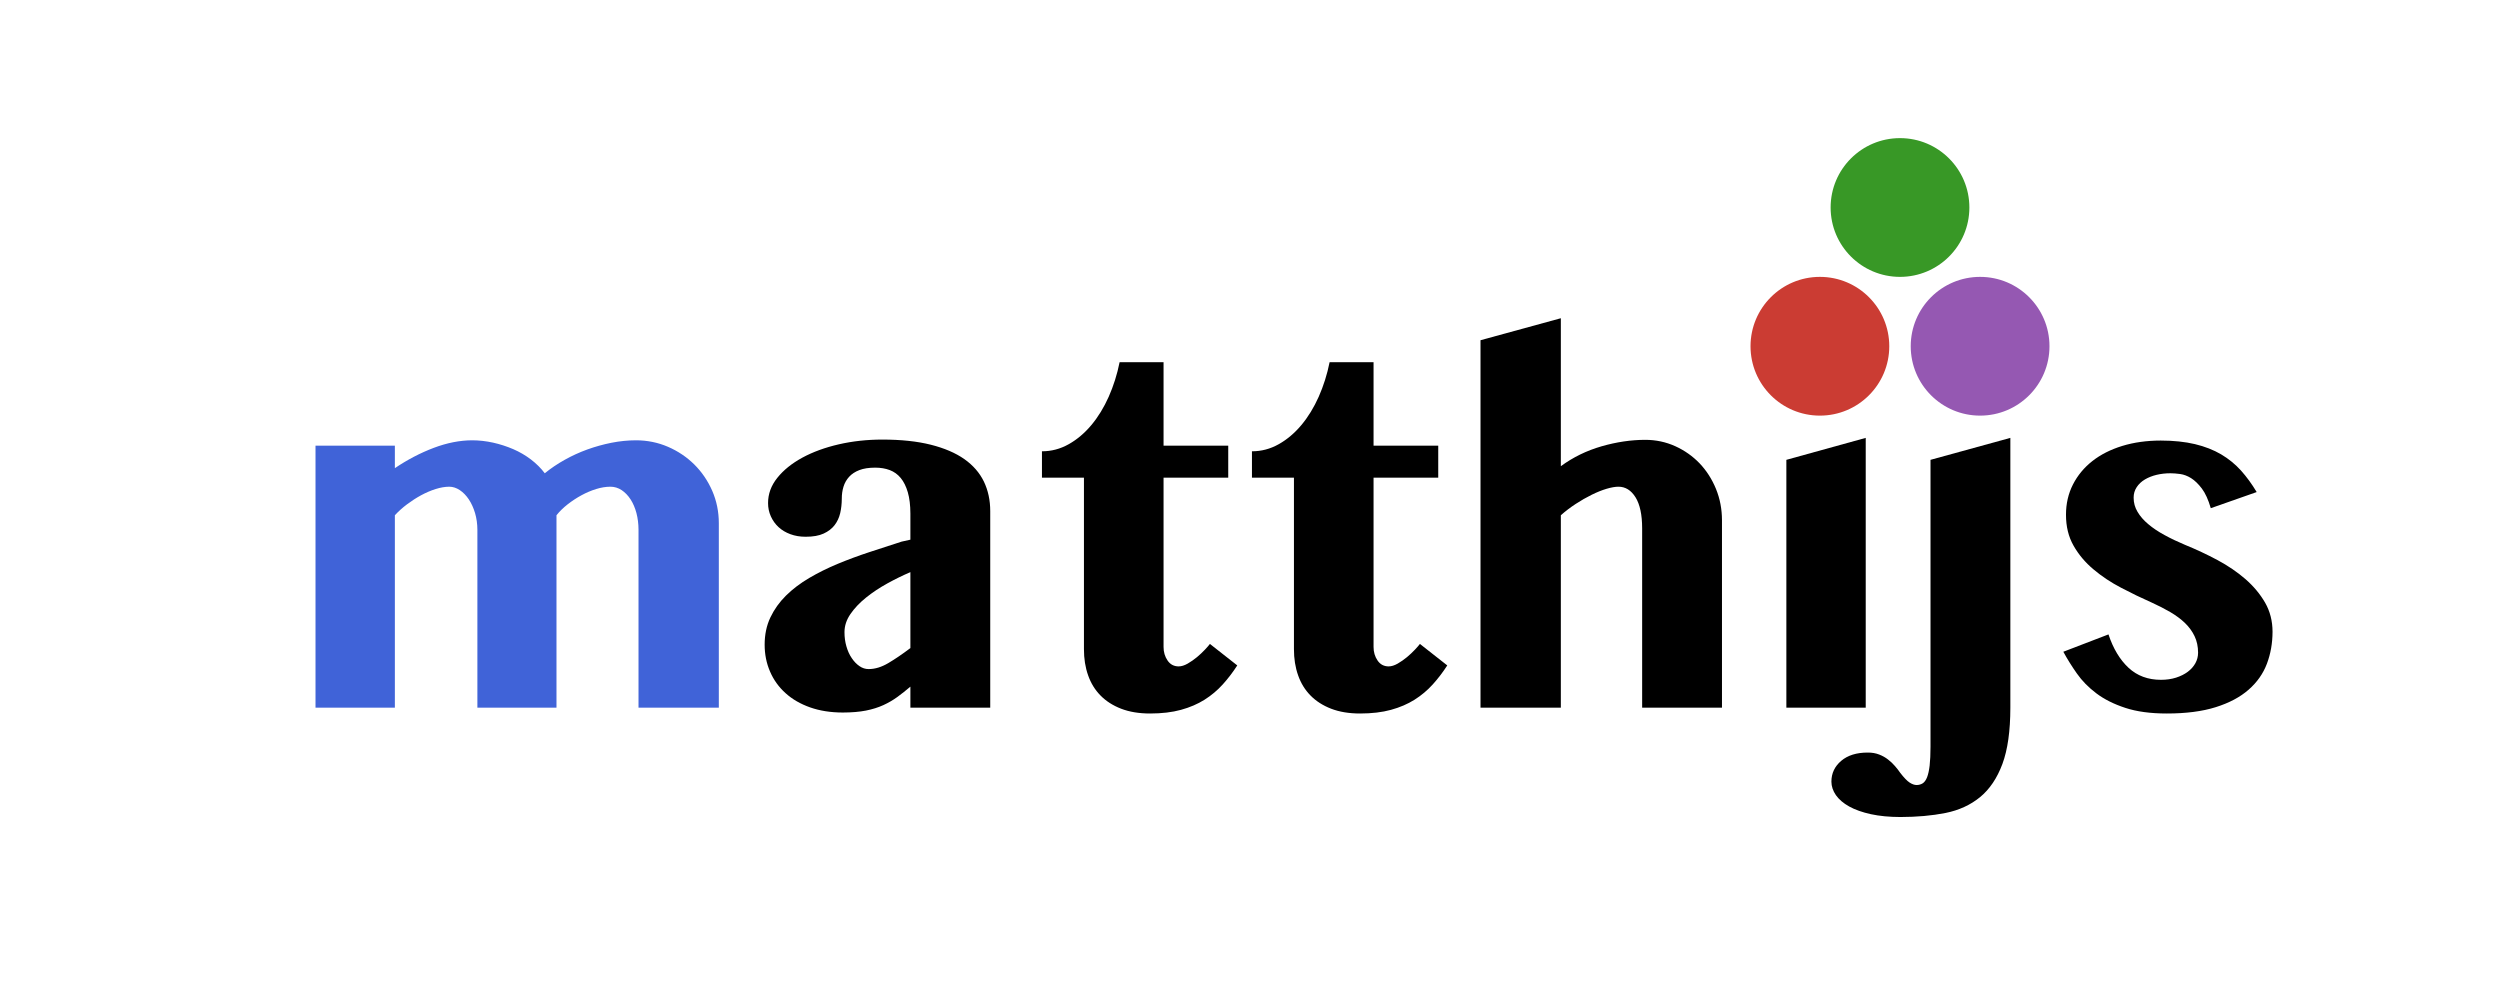 <?xml version="1.0" encoding="UTF-8"?>
<svg xmlns="http://www.w3.org/2000/svg" xmlns:xlink="http://www.w3.org/1999/xlink" width="500pt" height="200pt" viewBox="0 0 500 200" version="1.1">
<defs>
<g>
<symbol overflow="visible" id="glyph0-0">
<path style="stroke:none;" d="M 2.93 0 L 2.93 -73.34 L 62.793 -73.34 L 62.793 0 Z M 6.445 -2.781 L 59.227 -2.781 L 59.227 -70.555 L 6.445 -70.555 Z M 6.445 -2.781 "/>
</symbol>
<symbol overflow="visible" id="glyph0-1">
<path style="stroke:none;" d="M 32.078 -27.102 C 30.547 -26.445 29 -25.688 27.441 -24.828 C 25.875 -23.961 24.461 -23.02 23.191 -21.996 C 21.922 -20.973 20.887 -19.883 20.094 -18.727 C 19.293 -17.57 18.895 -16.355 18.898 -15.086 C 18.895 -14.074 19.027 -13.121 19.289 -12.23 C 19.547 -11.332 19.902 -10.551 20.363 -9.887 C 20.816 -9.215 21.328 -8.688 21.898 -8.301 C 22.465 -7.906 23.078 -7.711 23.73 -7.715 C 24.996 -7.711 26.305 -8.109 27.66 -8.91 C 29.008 -9.707 30.48 -10.707 32.078 -11.914 Z M 48.047 0 L 32.078 0 L 32.078 -4.199 C 31.199 -3.449 30.336 -2.766 29.492 -2.148 C 28.641 -1.527 27.707 -0.98 26.684 -0.512 C 25.66 -0.039 24.496 0.324 23.195 0.586 C 21.891 0.844 20.344 0.973 18.555 0.977 C 16.145 0.973 13.973 0.633 12.035 -0.047 C 10.098 -0.73 8.453 -1.68 7.105 -2.902 C 5.75 -4.121 4.715 -5.562 4.004 -7.227 C 3.285 -8.883 2.93 -10.676 2.93 -12.598 C 2.93 -14.613 3.312 -16.426 4.078 -18.043 C 4.844 -19.652 5.883 -21.109 7.203 -22.414 C 8.516 -23.711 10.062 -24.883 11.84 -25.93 C 13.609 -26.969 15.512 -27.914 17.551 -28.762 C 19.582 -29.605 21.691 -30.387 23.875 -31.105 C 26.055 -31.82 28.203 -32.52 30.32 -33.203 L 32.078 -33.594 L 32.078 -38.82 C 32.074 -40.477 31.902 -41.895 31.566 -43.066 C 31.223 -44.238 30.754 -45.188 30.152 -45.922 C 29.551 -46.652 28.816 -47.184 27.953 -47.512 C 27.09 -47.836 26.121 -48 25.047 -48 C 23.777 -48 22.719 -47.836 21.875 -47.512 C 21.023 -47.184 20.34 -46.734 19.824 -46.168 C 19.301 -45.594 18.926 -44.934 18.699 -44.188 C 18.469 -43.438 18.355 -42.641 18.359 -41.797 C 18.355 -40.781 18.25 -39.82 18.043 -38.914 C 17.828 -38 17.453 -37.195 16.918 -36.496 C 16.379 -35.797 15.648 -35.234 14.719 -34.812 C 13.789 -34.387 12.594 -34.176 11.133 -34.18 C 10.023 -34.176 9.004 -34.348 8.078 -34.691 C 7.148 -35.031 6.359 -35.504 5.711 -36.105 C 5.059 -36.707 4.547 -37.422 4.172 -38.254 C 3.797 -39.082 3.609 -39.969 3.613 -40.918 C 3.609 -42.738 4.227 -44.422 5.469 -45.969 C 6.703 -47.512 8.371 -48.855 10.473 -50 C 12.57 -51.137 14.996 -52.023 17.75 -52.66 C 20.496 -53.293 23.402 -53.613 26.465 -53.613 C 30.203 -53.613 33.434 -53.27 36.156 -52.586 C 38.871 -51.902 41.109 -50.941 42.871 -49.707 C 44.625 -48.465 45.926 -46.969 46.777 -45.215 C 47.621 -43.453 48.047 -41.484 48.047 -39.305 Z M 48.047 0 "/>
</symbol>
<symbol overflow="visible" id="glyph0-2">
<path style="stroke:none;" d="M 2.391 -45.996 L 2.391 -51.27 C 4.281 -51.27 6.062 -51.738 7.738 -52.684 C 9.414 -53.625 10.926 -54.906 12.277 -56.52 C 13.625 -58.129 14.781 -60.016 15.746 -62.184 C 16.703 -64.344 17.43 -66.648 17.922 -69.094 L 26.711 -69.094 L 26.711 -52.391 L 39.648 -52.391 L 39.648 -45.996 L 26.711 -45.996 L 26.711 -12.156 C 26.707 -11.113 26.977 -10.203 27.516 -9.422 C 28.051 -8.641 28.789 -8.25 29.734 -8.25 C 30.285 -8.25 30.887 -8.438 31.543 -8.812 C 32.191 -9.188 32.812 -9.617 33.398 -10.105 C 33.984 -10.594 34.512 -11.09 34.984 -11.594 C 35.457 -12.098 35.789 -12.48 35.984 -12.742 L 41.453 -8.445 C 40.574 -7.078 39.605 -5.812 38.547 -4.641 C 37.488 -3.469 36.277 -2.449 34.91 -1.586 C 33.543 -0.723 31.973 -0.051 30.199 0.438 C 28.426 0.926 26.367 1.172 24.023 1.172 C 21.809 1.172 19.879 0.852 18.238 0.219 C 16.594 -0.418 15.219 -1.293 14.113 -2.418 C 13.004 -3.539 12.172 -4.891 11.621 -6.469 C 11.062 -8.047 10.785 -9.797 10.789 -11.719 L 10.789 -45.996 Z M 2.391 -45.996 "/>
</symbol>
<symbol overflow="visible" id="glyph0-3">
<path style="stroke:none;" d="M 38.43 -35.891 C 38.426 -38.586 37.984 -40.645 37.109 -42.062 C 36.227 -43.477 35.09 -44.184 33.691 -44.188 C 33.039 -44.184 32.246 -44.047 31.32 -43.773 C 30.391 -43.496 29.398 -43.098 28.344 -42.578 C 27.281 -42.055 26.215 -41.445 25.145 -40.746 C 24.066 -40.043 23.074 -39.285 22.168 -38.477 L 22.168 0 L 6.102 0 L 6.102 -73.484 L 22.168 -77.883 L 22.168 -48.289 C 24.605 -50.078 27.324 -51.406 30.32 -52.27 C 33.312 -53.129 36.227 -53.559 39.062 -53.562 C 41.176 -53.559 43.168 -53.137 45.043 -52.293 C 46.91 -51.445 48.539 -50.297 49.926 -48.852 C 51.305 -47.398 52.395 -45.699 53.195 -43.75 C 53.992 -41.793 54.391 -39.711 54.395 -37.5 L 54.395 0 L 38.43 0 Z M 38.43 -35.891 "/>
</symbol>
<symbol overflow="visible" id="glyph0-4">
<path style="stroke:none;" d="M 7.273 -49.562 L 23.145 -53.953 L 23.145 0 L 7.273 0 Z M 6.594 -69.141 C 6.59 -70.211 6.809 -71.219 7.25 -72.168 C 7.688 -73.109 8.301 -73.93 9.082 -74.633 C 9.863 -75.328 10.773 -75.883 11.816 -76.293 C 12.855 -76.699 13.961 -76.902 15.137 -76.906 C 16.305 -76.902 17.414 -76.699 18.457 -76.293 C 19.496 -75.883 20.406 -75.328 21.191 -74.633 C 21.969 -73.93 22.586 -73.109 23.047 -72.168 C 23.5 -71.219 23.73 -70.211 23.73 -69.141 C 23.73 -68.066 23.5 -67.055 23.047 -66.113 C 22.586 -65.164 21.969 -64.352 21.191 -63.672 C 20.406 -62.988 19.496 -62.441 18.457 -62.035 C 17.414 -61.625 16.305 -61.422 15.137 -61.426 C 13.961 -61.422 12.855 -61.625 11.816 -62.035 C 10.773 -62.441 9.863 -62.988 9.082 -63.672 C 8.301 -64.352 7.688 -65.164 7.25 -66.113 C 6.809 -67.055 6.59 -68.066 6.594 -69.141 Z M 6.594 -69.141 "/>
</symbol>
<symbol overflow="visible" id="glyph0-5">
<path style="stroke:none;" d="M 22.07 0 C 22.066 4.656 21.539 8.406 20.484 11.254 C 19.426 14.102 17.934 16.316 16.016 17.895 C 14.09 19.473 11.781 20.531 9.082 21.07 C 6.379 21.605 3.383 21.871 0.098 21.875 C -2.117 21.871 -4.082 21.684 -5.809 21.312 C -7.531 20.934 -8.98 20.422 -10.156 19.773 C -11.324 19.121 -12.211 18.363 -12.816 17.504 C -13.414 16.637 -13.715 15.734 -13.719 14.797 C -13.715 13.133 -13.066 11.75 -11.766 10.645 C -10.461 9.535 -8.688 8.98 -6.445 8.984 C -5.598 8.98 -4.84 9.113 -4.172 9.375 C -3.504 9.633 -2.91 9.965 -2.391 10.375 C -1.867 10.777 -1.402 11.215 -1 11.691 C -0.59 12.16 -0.242 12.609 0.047 13.039 C 0.797 14.008 1.422 14.66 1.93 14.988 C 2.43 15.312 2.895 15.473 3.32 15.477 C 3.773 15.473 4.18 15.359 4.539 15.137 C 4.895 14.906 5.188 14.5 5.418 13.918 C 5.645 13.328 5.816 12.547 5.93 11.574 C 6.043 10.594 6.098 9.34 6.102 7.812 L 6.102 -49.562 L 22.07 -53.953 Z M 5.422 -69.141 C 5.418 -70.211 5.637 -71.219 6.078 -72.168 C 6.516 -73.109 7.129 -73.93 7.91 -74.633 C 8.691 -75.328 9.602 -75.883 10.645 -76.293 C 11.684 -76.699 12.789 -76.902 13.965 -76.906 C 15.133 -76.902 16.242 -76.699 17.285 -76.293 C 18.324 -75.883 19.234 -75.328 20.02 -74.633 C 20.797 -73.93 21.414 -73.109 21.875 -72.168 C 22.328 -71.219 22.559 -70.211 22.559 -69.141 C 22.559 -68.066 22.328 -67.055 21.875 -66.113 C 21.414 -65.164 20.797 -64.352 20.02 -63.672 C 19.234 -62.988 18.324 -62.441 17.285 -62.035 C 16.242 -61.625 15.133 -61.422 13.965 -61.426 C 12.789 -61.422 11.684 -61.625 10.645 -62.035 C 9.602 -62.441 8.691 -62.988 7.91 -63.672 C 7.129 -64.352 6.516 -65.164 6.078 -66.113 C 5.637 -67.055 5.418 -68.066 5.422 -69.141 Z M 5.422 -69.141 "/>
</symbol>
<symbol overflow="visible" id="glyph0-6">
<path style="stroke:none;" d="M 12.695 -14.648 C 13.637 -11.812 14.973 -9.59 16.699 -7.98 C 18.426 -6.371 20.59 -5.566 23.195 -5.566 C 24.297 -5.566 25.305 -5.711 26.219 -6.004 C 27.129 -6.297 27.91 -6.688 28.562 -7.176 C 29.211 -7.664 29.715 -8.234 30.078 -8.887 C 30.434 -9.535 30.613 -10.234 30.617 -10.984 C 30.613 -12.223 30.379 -13.332 29.906 -14.309 C 29.434 -15.285 28.789 -16.164 27.977 -16.945 C 27.16 -17.727 26.184 -18.449 25.047 -19.117 C 23.906 -19.781 22.688 -20.406 21.387 -20.996 C 19.336 -21.902 17.285 -22.895 15.234 -23.973 C 13.18 -25.043 11.332 -26.273 9.691 -27.66 C 8.047 -29.039 6.719 -30.617 5.711 -32.395 C 4.699 -34.168 4.195 -36.227 4.199 -38.574 C 4.195 -40.785 4.66 -42.805 5.59 -44.629 C 6.52 -46.449 7.812 -48.012 9.473 -49.316 C 11.129 -50.617 13.121 -51.625 15.453 -52.344 C 17.777 -53.055 20.344 -53.414 23.145 -53.418 C 25.715 -53.414 27.992 -53.176 29.98 -52.707 C 31.965 -52.23 33.715 -51.547 35.23 -50.656 C 36.742 -49.758 38.066 -48.676 39.207 -47.41 C 40.344 -46.137 41.387 -44.707 42.336 -43.117 L 33.156 -39.891 C 32.664 -41.582 32.07 -42.891 31.371 -43.82 C 30.668 -44.746 29.949 -45.438 29.223 -45.898 C 28.488 -46.352 27.758 -46.629 27.027 -46.727 C 26.293 -46.824 25.648 -46.875 25.098 -46.875 C 24.117 -46.875 23.191 -46.77 22.312 -46.559 C 21.434 -46.348 20.652 -46.035 19.969 -45.629 C 19.285 -45.219 18.738 -44.707 18.336 -44.09 C 17.926 -43.469 17.723 -42.77 17.727 -41.992 C 17.723 -40.98 17.984 -40.035 18.508 -39.16 C 19.027 -38.277 19.742 -37.457 20.656 -36.695 C 21.562 -35.926 22.645 -35.199 23.902 -34.52 C 25.152 -33.832 26.512 -33.184 27.977 -32.57 C 30.223 -31.656 32.395 -30.637 34.496 -29.516 C 36.594 -28.391 38.461 -27.121 40.09 -25.707 C 41.715 -24.289 43.023 -22.719 44.02 -20.996 C 45.008 -19.266 45.504 -17.332 45.508 -15.188 C 45.504 -12.906 45.129 -10.773 44.383 -8.789 C 43.633 -6.805 42.414 -5.07 40.723 -3.59 C 39.027 -2.105 36.836 -0.941 34.152 -0.098 C 31.465 0.75 28.203 1.172 24.367 1.172 C 21.109 1.172 18.344 0.797 16.066 0.047 C 13.785 -0.699 11.855 -1.664 10.277 -2.855 C 8.699 -4.043 7.395 -5.371 6.371 -6.836 C 5.344 -8.297 4.441 -9.746 3.664 -11.18 Z M 12.695 -14.648 "/>
</symbol>
<symbol overflow="visible" id="glyph0-7">
<path style="stroke:none;" d="M 70.703 -35.594 C 70.699 -36.762 70.562 -37.867 70.289 -38.914 C 70.012 -39.953 69.621 -40.867 69.117 -41.648 C 68.609 -42.43 68.012 -43.047 67.332 -43.504 C 66.645 -43.957 65.898 -44.184 65.086 -44.188 C 64.172 -44.184 63.219 -44.031 62.23 -43.723 C 61.234 -43.414 60.258 -43 59.301 -42.48 C 58.336 -41.957 57.418 -41.352 56.543 -40.672 C 55.664 -39.984 54.914 -39.254 54.297 -38.477 L 54.297 0 L 38.477 0 L 38.477 -35.594 C 38.473 -36.762 38.316 -37.867 38.012 -38.914 C 37.699 -39.953 37.285 -40.867 36.766 -41.648 C 36.242 -42.43 35.641 -43.047 34.961 -43.504 C 34.277 -43.957 33.578 -44.184 32.859 -44.188 C 32.016 -44.184 31.105 -44.031 30.129 -43.723 C 29.152 -43.414 28.184 -43 27.223 -42.48 C 26.262 -41.957 25.324 -41.352 24.414 -40.672 C 23.5 -39.984 22.688 -39.254 21.973 -38.477 L 21.973 0 L 6.102 0 L 6.102 -52.391 L 21.973 -52.391 L 21.973 -47.898 C 24.48 -49.59 27.066 -50.941 29.738 -51.953 C 32.402 -52.961 34.977 -53.465 37.453 -53.469 C 38.816 -53.465 40.199 -53.312 41.602 -53.004 C 43 -52.691 44.34 -52.258 45.629 -51.707 C 46.91 -51.152 48.098 -50.461 49.191 -49.633 C 50.277 -48.801 51.199 -47.883 51.953 -46.875 C 53.152 -47.852 54.477 -48.746 55.93 -49.559 C 57.375 -50.371 58.891 -51.062 60.473 -51.637 C 62.051 -52.203 63.664 -52.652 65.309 -52.98 C 66.949 -53.305 68.582 -53.465 70.215 -53.469 C 72.457 -53.465 74.582 -53.035 76.586 -52.172 C 78.586 -51.309 80.344 -50.129 81.859 -48.633 C 83.371 -47.133 84.566 -45.375 85.449 -43.359 C 86.324 -41.34 86.766 -39.176 86.766 -36.867 L 86.766 0 L 70.703 0 Z M 70.703 -35.594 "/>
</symbol>
</g>
</defs>
<g id="surface439">
<g style="fill:rgb(0%,0%,0%);fill-opacity:1;">
  <use xlink:href="#glyph0-1" x="150" y="141.529"/>
  <use xlink:href="#glyph0-2" x="206" y="141.529"/>
  <use xlink:href="#glyph0-2" x="248" y="141.529"/>
  <use xlink:href="#glyph0-3" x="290" y="141.529"/>
  <use xlink:href="#glyph0-4" x="350" y="141.529"/>
  <use xlink:href="#glyph0-5" x="380" y="141.529"/>
  <use xlink:href="#glyph0-6" x="409" y="141.529"/>
</g>
<g style="fill:rgb(25.1%,38.8%,84.7%);fill-opacity:1;">
  <use xlink:href="#glyph0-7" x="57" y="141.529"/>
</g>
<path style=" stroke:none;fill-rule:nonzero;fill:rgb(79.6%,23.5%,20%);fill-opacity:1;" d="M 57 49 L 377.855 69.25 C 377.855 76.914 371.641 83.125 363.98 83.125 C 356.316 83.125 350.105 76.914 350.105 69.25 C 350.105 61.586 356.316 55.375 363.98 55.375 C 371.641 55.375 377.855 61.586 377.855 69.25 "/>
<path style=" stroke:none;fill-rule:nonzero;fill:rgb(22%,59.6%,14.9%);fill-opacity:1;" d="M 393.875 41.5 C 393.875 49.164 387.664 55.375 380 55.375 C 372.336 55.375 366.125 49.164 366.125 41.5 C 366.125 33.836 372.336 27.625 380 27.625 C 387.664 27.625 393.875 33.836 393.875 41.5 "/>
<path style=" stroke:none;fill-rule:nonzero;fill:rgb(58.4%,34.5%,69.8%);fill-opacity:1;" d="M 409.895 69.25 C 409.895 76.914 403.684 83.125 396.02 83.125 C 388.359 83.125 382.145 76.914 382.145 69.25 C 382.145 61.586 388.359 55.375 396.02 55.375 C 403.684 55.375 409.895 61.586 409.895 69.25 "/>
</g>
</svg>

